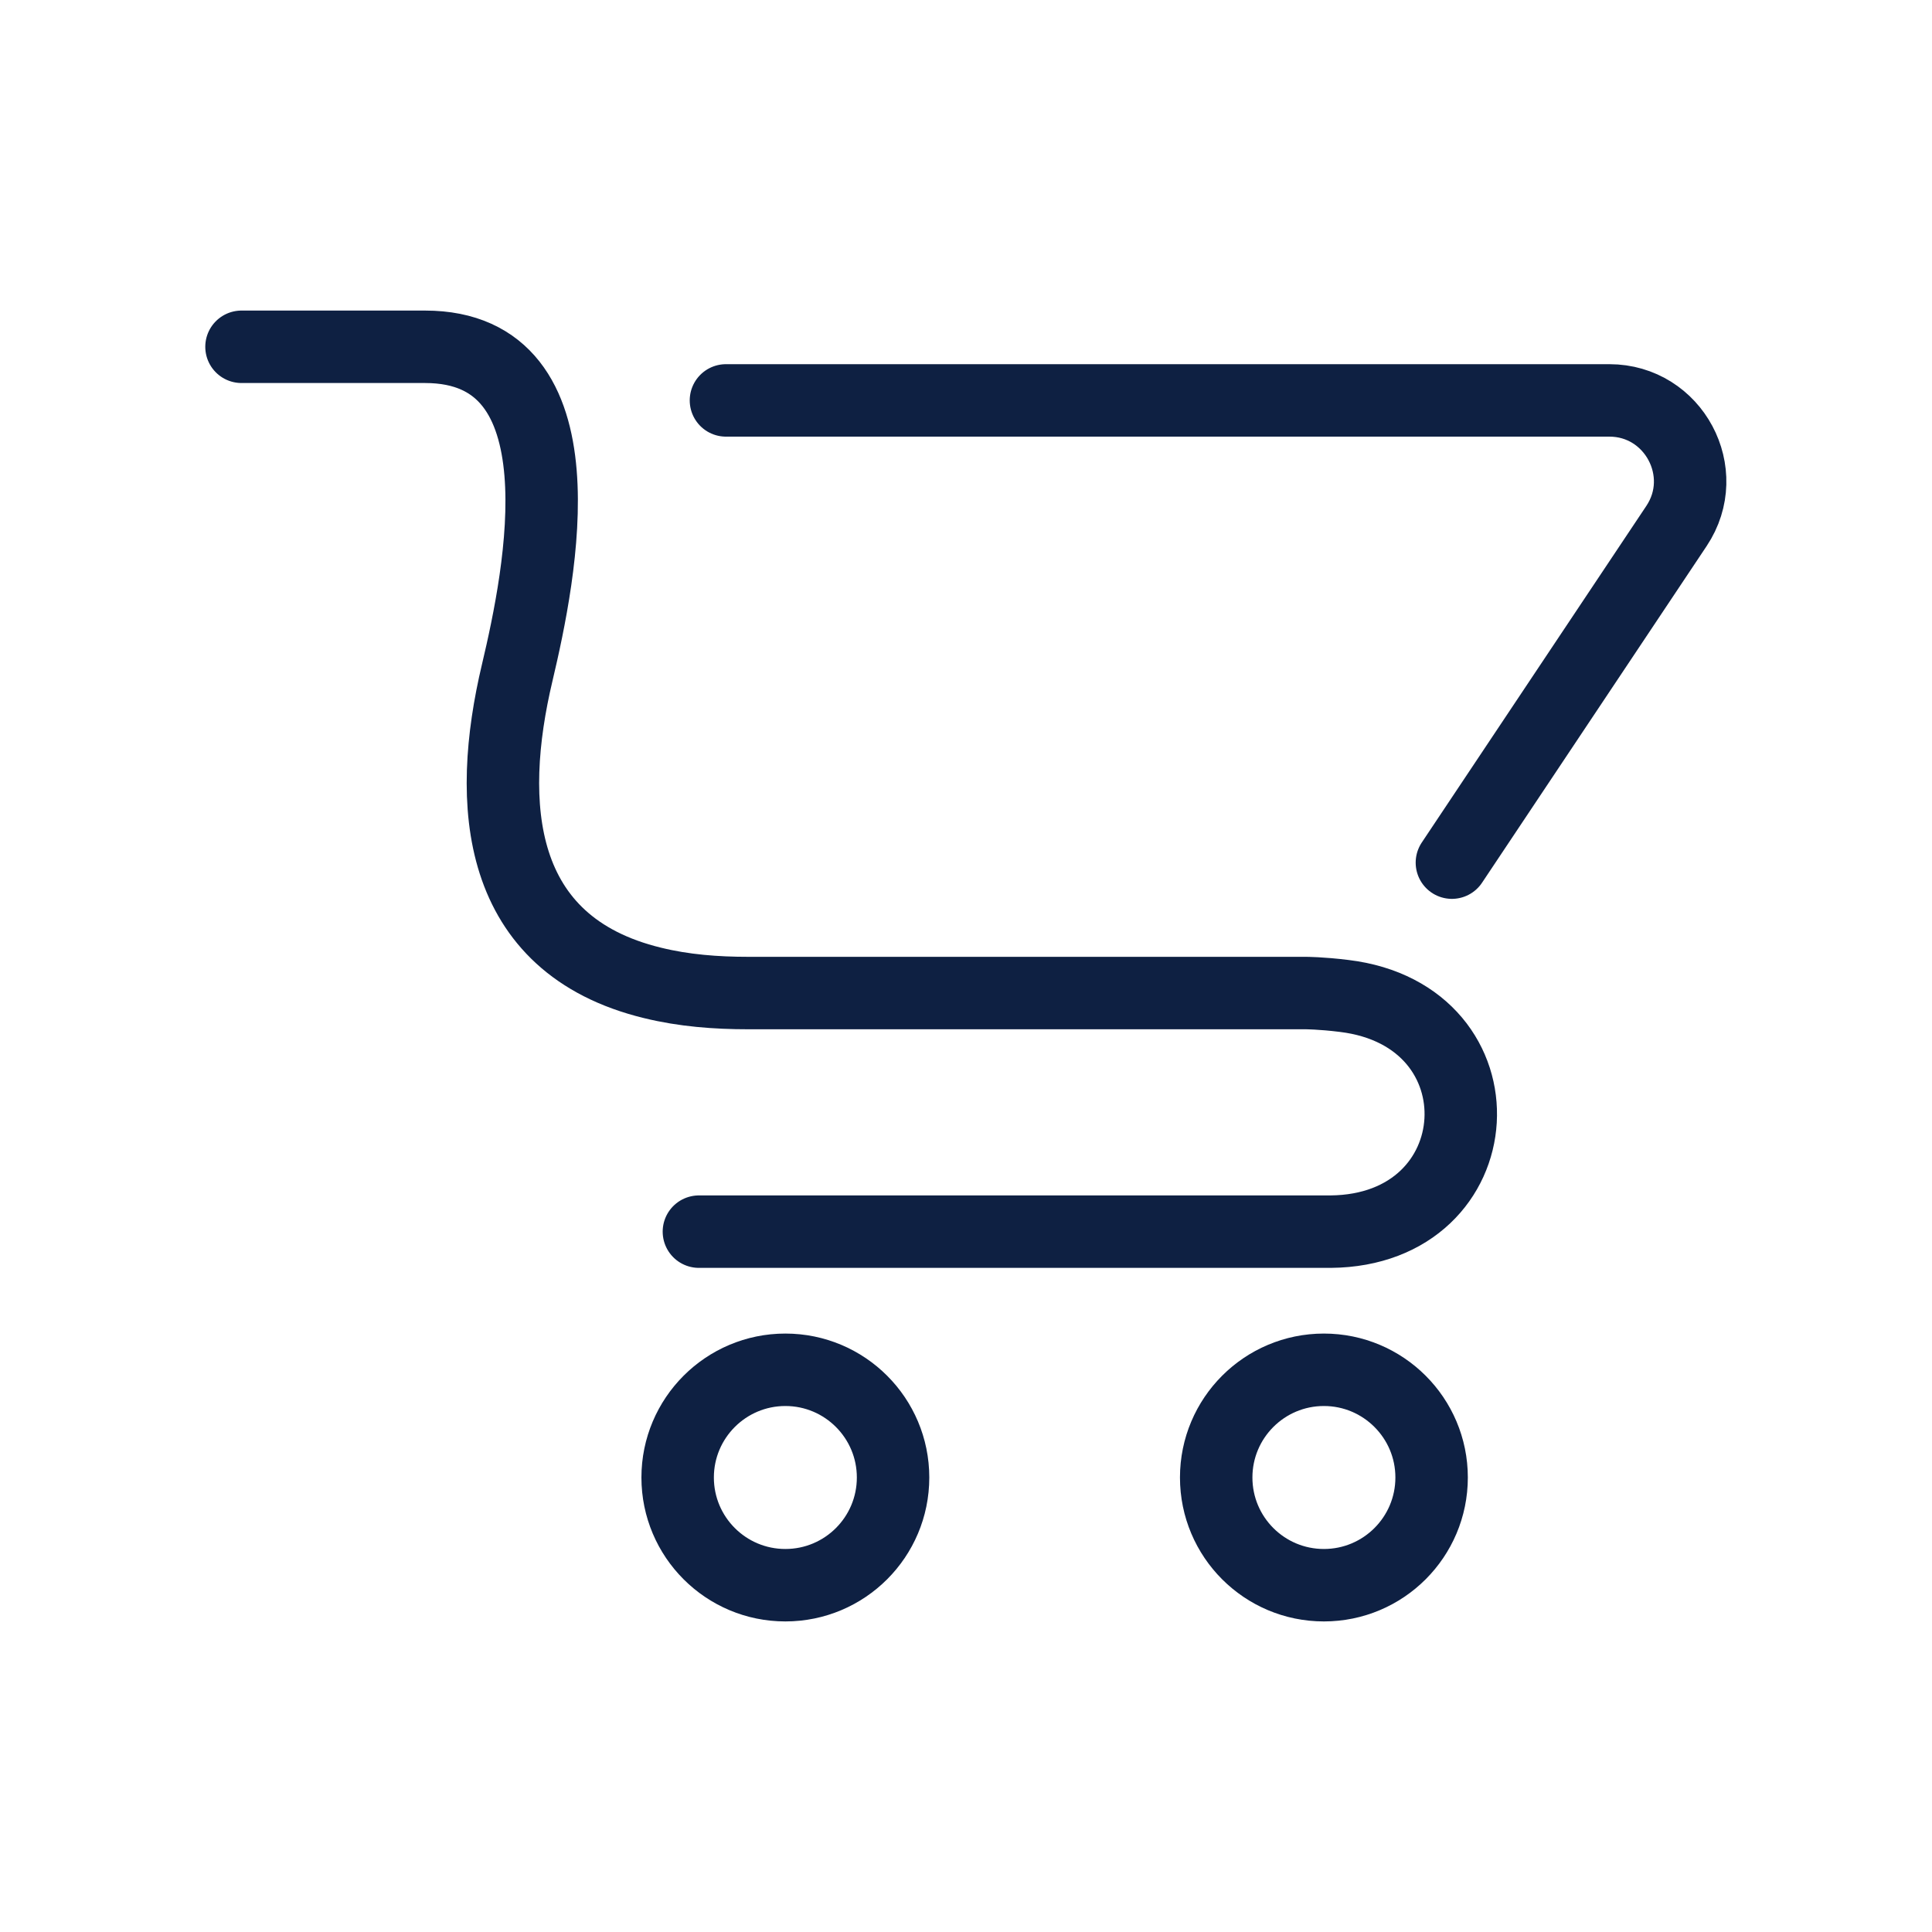<svg width="40" height="40" viewBox="0 0 40 40" fill="none" xmlns="http://www.w3.org/2000/svg">
<path d="M5 7.18H8.8C12.15 7.18 11.19 11.89 10.71 13.92C10.06 16.65 10.26 19.56 13.51 20.35C14.16 20.51 14.83 20.56 15.49 20.56H27.03C27.03 20.56 27.35 20.56 27.83 20.62C31.22 21.03 30.96 25.47 27.55 25.5C27.51 25.5 27.46 25.5 27.42 25.5H14.47" stroke="#0E2042" stroke-width="1.5" stroke-linecap="round" stroke-linejoin="round"/>
<path d="M15.03 8.29H33.32C34.65 8.29 35.45 9.78 34.71 10.89L30.06 17.86" stroke="#0E2042" stroke-width="1.5" stroke-linecap="round" stroke-linejoin="round"/>
<path d="M16.26 32.82C17.492 32.82 18.49 31.822 18.49 30.59C18.49 29.359 17.492 28.36 16.26 28.36C15.029 28.36 14.03 29.359 14.03 30.59C14.03 31.822 15.029 32.82 16.26 32.82Z" stroke="#0E2042" stroke-width="1.5" stroke-linecap="round" stroke-linejoin="round"/>
<path d="M27.41 32.82C28.641 32.82 29.64 31.822 29.64 30.59C29.64 29.359 28.641 28.36 27.41 28.36C26.178 28.36 25.18 29.359 25.18 30.59C25.18 31.822 26.178 32.82 27.41 32.82Z" stroke="#0E2042" stroke-width="1.5" stroke-linecap="round" stroke-linejoin="round"/>
</svg>
